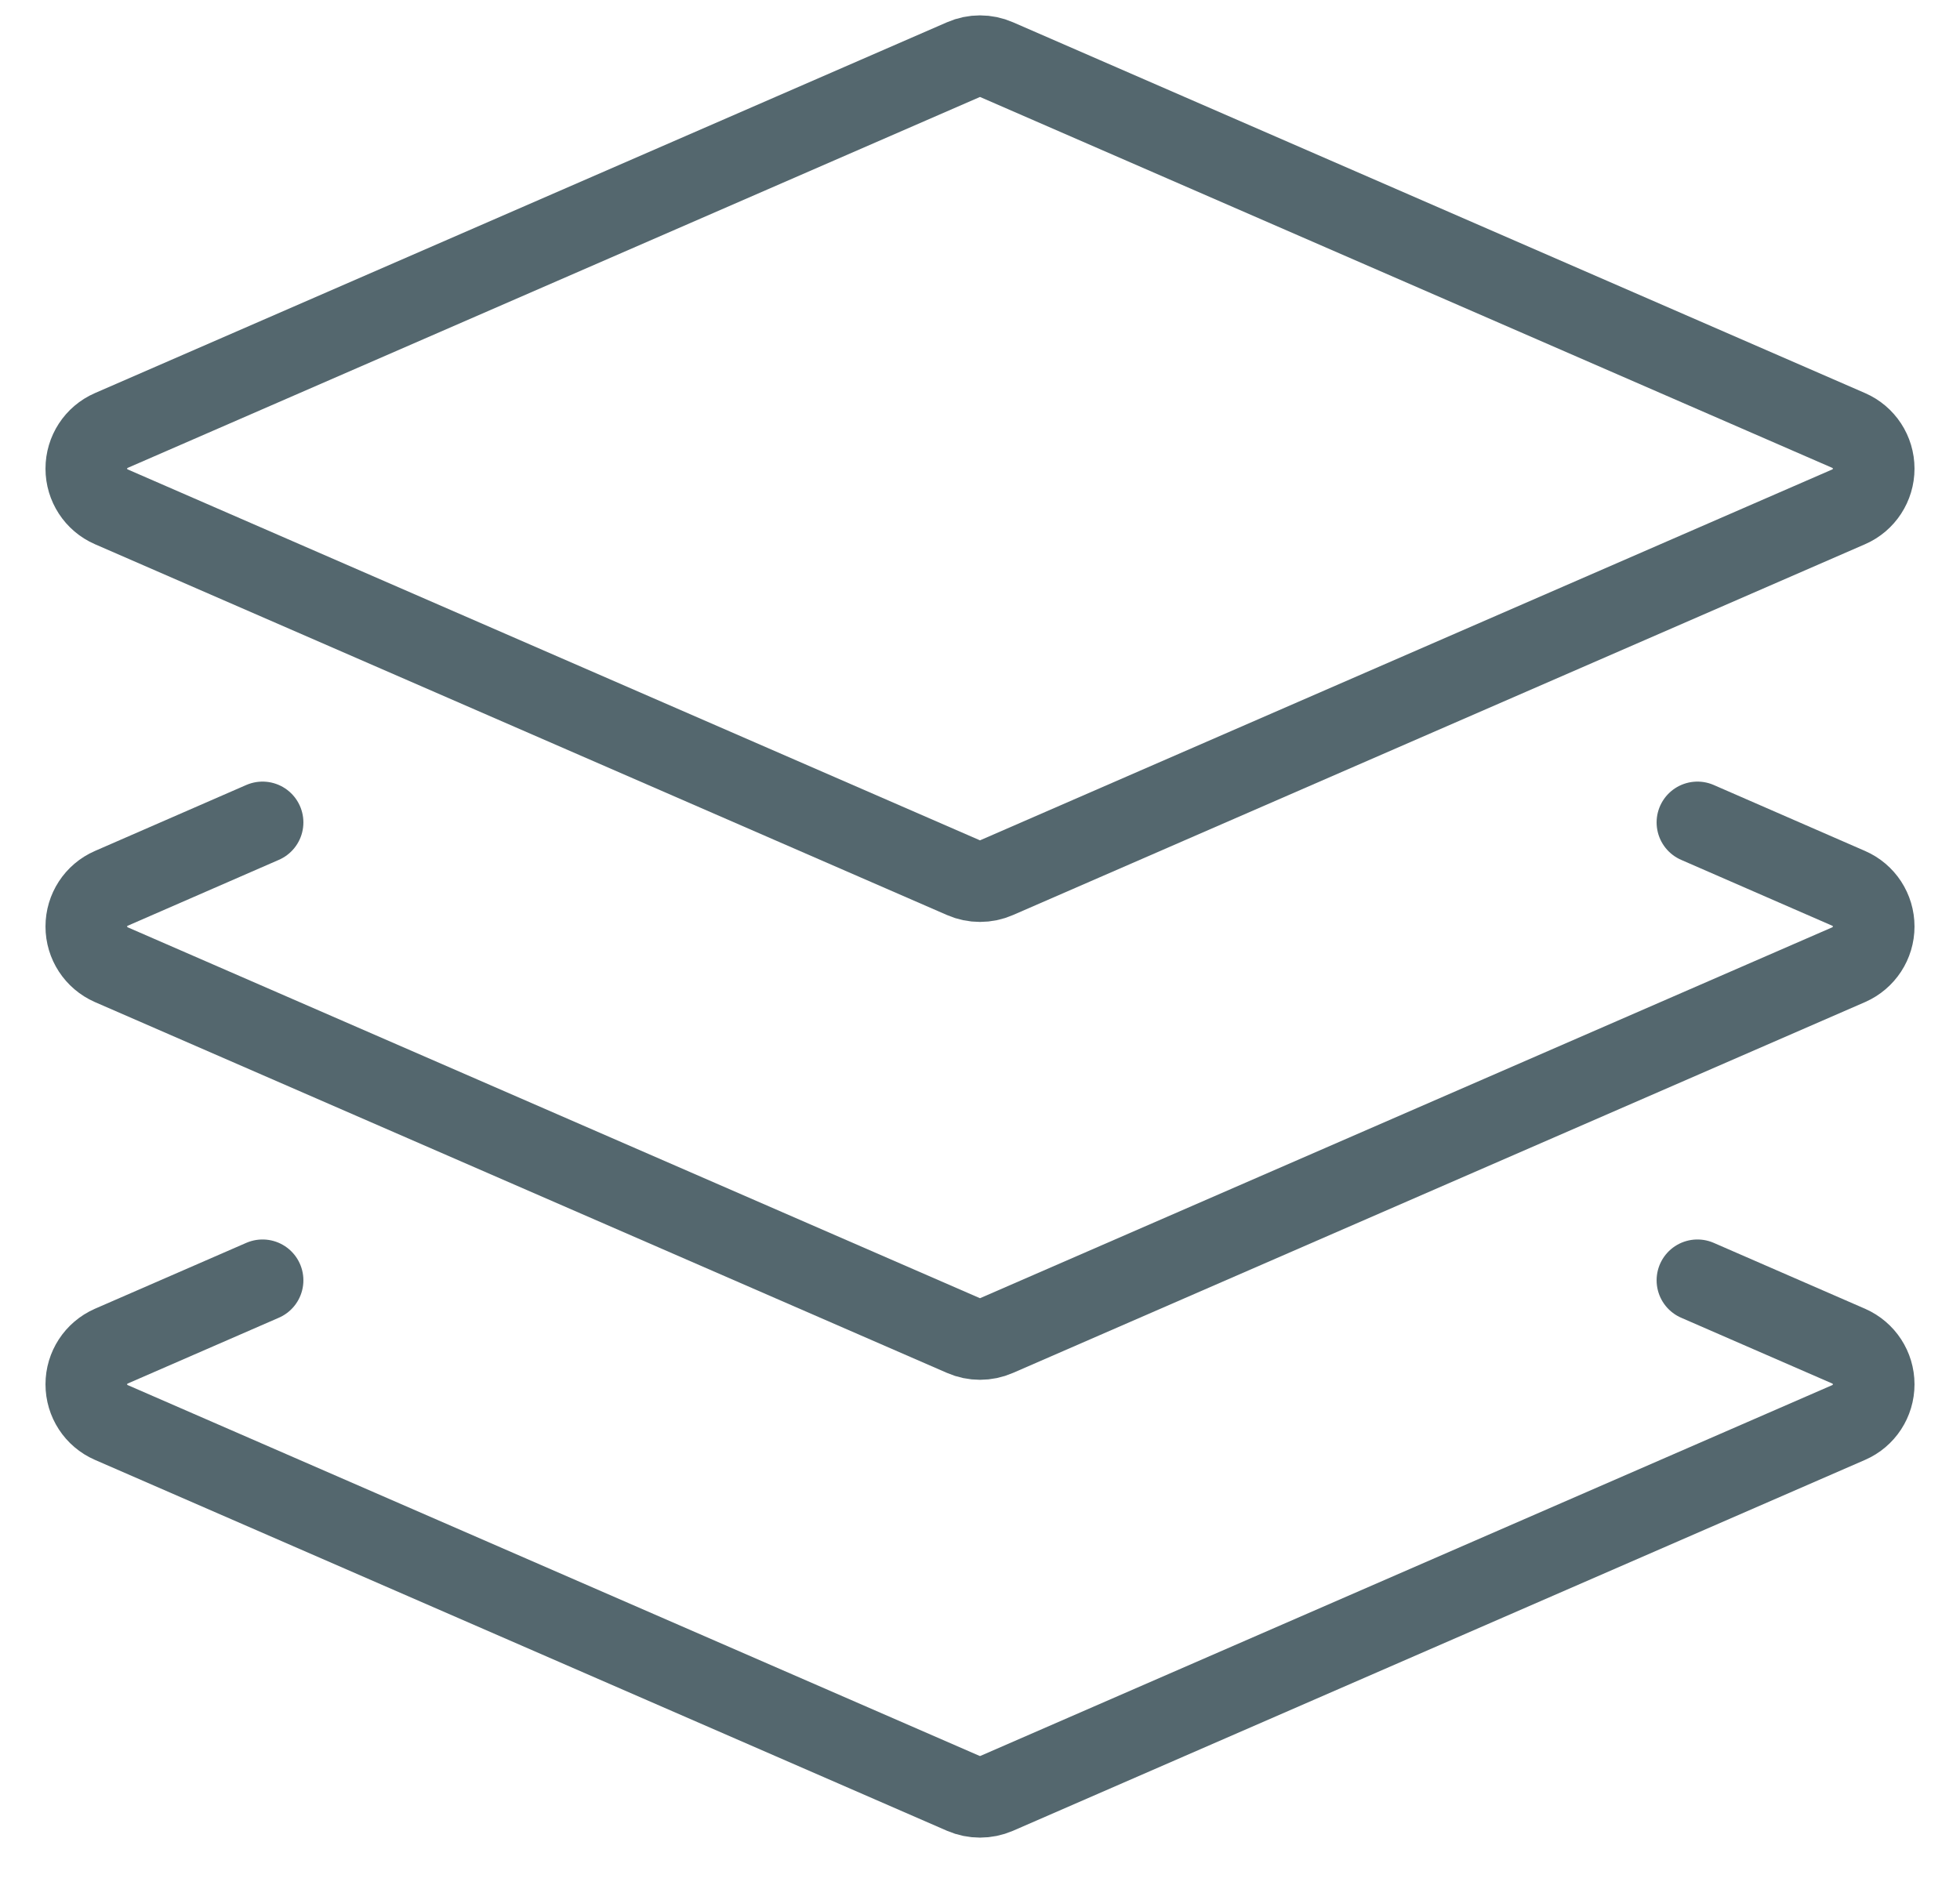 <?xml version="1.0" encoding="UTF-8"?>
<svg width="24px" height="23px" viewBox="0 0 24 23" version="1.1" xmlns="http://www.w3.org/2000/svg" xmlns:xlink="http://www.w3.org/1999/xlink">
    <!-- Generator: Sketch 52.1 (67048) - http://www.bohemiancoding.com/sketch -->
    <title>layers-stacked-1</title>
    <desc>Created with Sketch.</desc>
    <g id="Platform" stroke="none" stroke-width="1" fill="none" fill-rule="evenodd" stroke-linecap="round" stroke-linejoin="round">
        <g id="Settings---Schools---Licenses" transform="translate(-28, -391)" stroke="#54676E">
            <g id="Sidebar" transform="translate(0, 71)">
                <g id="Groups" transform="translate(29, 317.333)">
                    <g id="layers-stacked-1" transform="translate(0, 3.003)">
                        <path d="M11.204,10.413 C11.074,10.47 10.926,10.47 10.796,10.413 L0.362,5.871 C0.176,5.79 0.057,5.606 0.057,5.404 C0.057,5.201 0.176,5.018 0.362,4.937 L10.796,0.395 C10.926,0.338 11.074,0.338 11.204,0.395 L21.638,4.937 C21.824,5.018 21.943,5.201 21.943,5.404 C21.943,5.606 21.824,5.79 21.638,5.871 L11.204,10.413 Z" id="Shape"></path>
                        <path d="M19.785,9.737 L21.638,10.545 C21.824,10.626 21.943,10.809 21.943,11.012 C21.943,11.214 21.824,11.397 21.638,11.479 L11.204,16.021 C11.074,16.078 10.926,16.078 10.796,16.021 L0.362,11.479 C0.176,11.397 0.057,11.214 0.057,11.012 C0.057,10.809 0.176,10.626 0.362,10.545 L2.215,9.737" id="Shape"></path>
                        <path d="M19.785,15.345 L21.638,16.152 C21.824,16.234 21.943,16.417 21.943,16.619 C21.943,16.822 21.824,17.005 21.638,17.086 L11.204,21.629 C11.074,21.685 10.926,21.685 10.796,21.629 L0.362,17.086 C0.176,17.005 0.057,16.822 0.057,16.619 C0.057,16.417 0.176,16.234 0.362,16.152 L2.215,15.345" id="Shape"></path>
                    </g>
                </g>
            </g>
        </g>
    </g>
</svg>